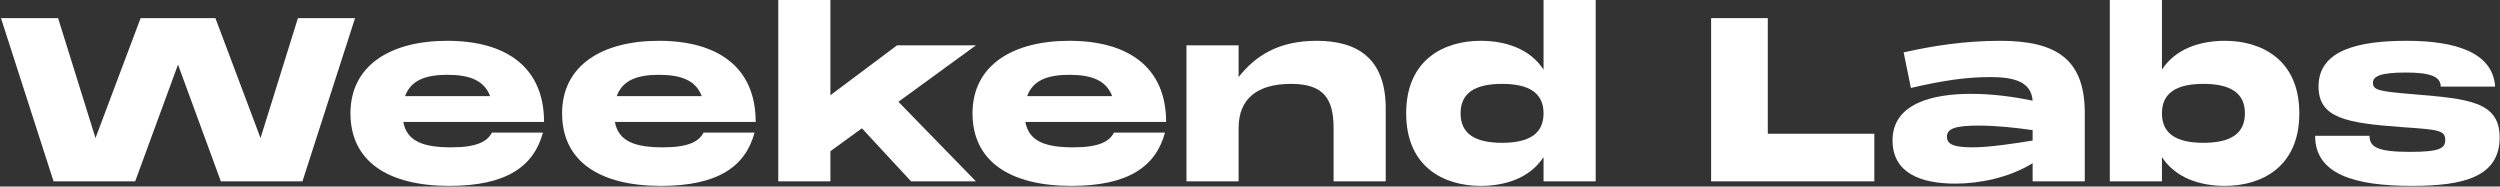 <svg width="1930" height="144" viewBox="0 0 1930 144" fill="none" xmlns="http://www.w3.org/2000/svg">
<rect x="0" y="0" width="1930" height="144" fill="#333333" stroke="none"/>
<path d="M201.125 106.575L166.3 14H108.55L73.725 106.575L44.85 14H0.75L41.35 140H104.35L137.425 49.875L170.5 140H233.5L274.1 14H230L201.125 106.575Z" fill="white"/>
<path d="M348.433 113.75C327.258 113.75 314.133 109.375 311.333 94.15H420.008C420.008 51.45 390.258 31.5 345.283 31.5C301.533 31.5 270.558 50.4 270.558 87.5C270.558 124.6 299.608 143.5 346.858 143.5C390.958 143.5 412.133 128.45 419.133 102.375H379.758C376.258 109.2 368.208 113.75 348.433 113.75ZM345.283 57.75C362.608 57.75 373.808 62.125 378.358 74.2H312.733C317.108 62.125 328.308 57.75 345.283 57.75Z" fill="white"/>
<path d="M511.812 113.75C490.637 113.75 477.512 109.375 474.712 94.15H583.387C583.387 51.45 553.637 31.5 508.662 31.5C464.912 31.5 433.937 50.4 433.937 87.5C433.937 124.6 462.987 143.5 510.237 143.5C554.337 143.5 575.512 128.45 582.512 102.375H543.137C539.637 109.2 531.587 113.75 511.812 113.75ZM508.662 57.75C525.987 57.75 537.187 62.125 541.737 74.2H476.112C480.487 62.125 491.687 57.75 508.662 57.75Z" fill="white"/>
<path d="M692.515 35L641.065 73.5V-1.90735e-06H600.815V140H641.065V116.725L665.39 99.05L703.365 140H753.415L693.565 78.575L753.415 35H692.515Z" fill="white"/>
<path d="M828.657 113.75C807.482 113.75 794.357 109.375 791.557 94.15H900.232C900.232 51.45 870.482 31.5 825.507 31.5C781.757 31.5 750.782 50.4 750.782 87.5C750.782 124.6 779.832 143.5 827.082 143.5C871.182 143.5 892.357 128.45 899.357 102.375H859.982C856.482 109.2 848.432 113.75 828.657 113.75ZM825.507 57.75C842.832 57.75 854.032 62.125 858.582 74.2H792.957C797.332 62.125 808.532 57.75 825.507 57.75Z" fill="white"/>
<path d="M956.202 140V98.875C956.202 75.95 970.902 64.75 996.627 64.75C1021.65 64.75 1029.53 75.95 1029.53 98.875V140H1069.78V83.825C1069.78 45.325 1048.25 31.5 1016.4 31.5C987.002 31.5 969.152 43.05 956.202 59.5V35H915.952V140H956.202Z" fill="white"/>
<path d="M1191.62 53.725C1180.95 37.45 1162.05 31.5 1142.97 31.5C1115.85 31.5 1085.57 45.15 1085.57 87.5C1085.57 129.85 1115.85 143.5 1142.97 143.5C1162.05 143.5 1180.95 137.55 1191.62 121.275V140H1231.87V-1.90735e-06H1191.62V53.725ZM1159.6 110.25C1138.25 110.25 1127.57 102.9 1127.57 87.5C1127.57 72.1 1138.25 64.75 1159.6 64.75C1180.95 64.75 1191.62 72.1 1191.62 87.5C1191.62 102.9 1180.95 110.25 1159.6 110.25Z" fill="white"/>
<path d="M1320.98 14V140H1446.98V103.25H1364.73V14H1320.98Z" fill="white"/>
<path d="M1544.16 31.5C1516.86 31.5 1492.36 35.35 1469.61 40.425L1475.21 67.9C1500.06 62.125 1517.91 59.5 1536.64 59.5C1555.01 59.5 1568.14 63.175 1569.19 77.7C1555.54 74.9 1539.26 72.45 1521.41 72.45C1492.54 72.45 1461.04 79.625 1461.04 108.325C1461.04 133.175 1482.04 141.75 1509.51 141.75C1527.36 141.75 1550.46 137.55 1569.19 126V140H1609.44V86.275C1609.09 46.2 1588.09 31.5 1544.16 31.5ZM1523.34 113.75C1508.29 113.75 1503.04 111.475 1503.04 105.525C1503.04 99.225 1509.69 96.95 1527.36 96.95C1540.84 96.95 1555.71 98.525 1569.19 100.45V108.5C1557.64 110.425 1535.94 113.75 1523.34 113.75Z" fill="white"/>
<path d="M1717.67 31.5C1698.59 31.5 1679.69 37.45 1669.02 53.725V-1.90735e-06H1628.77V140H1669.02V121.275C1679.69 137.55 1698.59 143.5 1717.67 143.5C1744.79 143.5 1775.07 129.85 1775.07 87.5C1775.07 45.15 1744.79 31.5 1717.67 31.5ZM1701.04 110.25C1679.69 110.25 1669.02 102.9 1669.02 87.5C1669.02 72.1 1679.69 64.75 1701.04 64.75C1722.39 64.75 1733.07 72.1 1733.07 87.5C1733.07 102.9 1722.39 110.25 1701.04 110.25Z" fill="white"/>
<path d="M1787.28 104.825C1787.28 134.225 1817.03 143.5 1862.01 143.5C1901.73 143.5 1929.73 136.675 1929.73 106.05C1929.73 78.225 1905.06 76.3 1863.76 72.8C1836.28 70.525 1831.91 69.65 1831.91 63.875C1831.91 58.8 1838.03 56 1857.11 56C1875.48 56 1884.23 58.8 1884.23 66.85H1926.23C1924.48 40.075 1894.73 31.5 1857.98 31.5C1821.41 31.5 1789.91 38.325 1789.91 66.675C1789.91 91.175 1811.08 95.025 1855.01 98.175C1881.96 100.1 1887.73 100.45 1887.73 107.975C1887.73 114.45 1883.71 117.25 1860.26 117.25C1834.88 117.25 1829.28 113.225 1829.28 104.825H1787.28Z" fill="white"/>
</svg>
